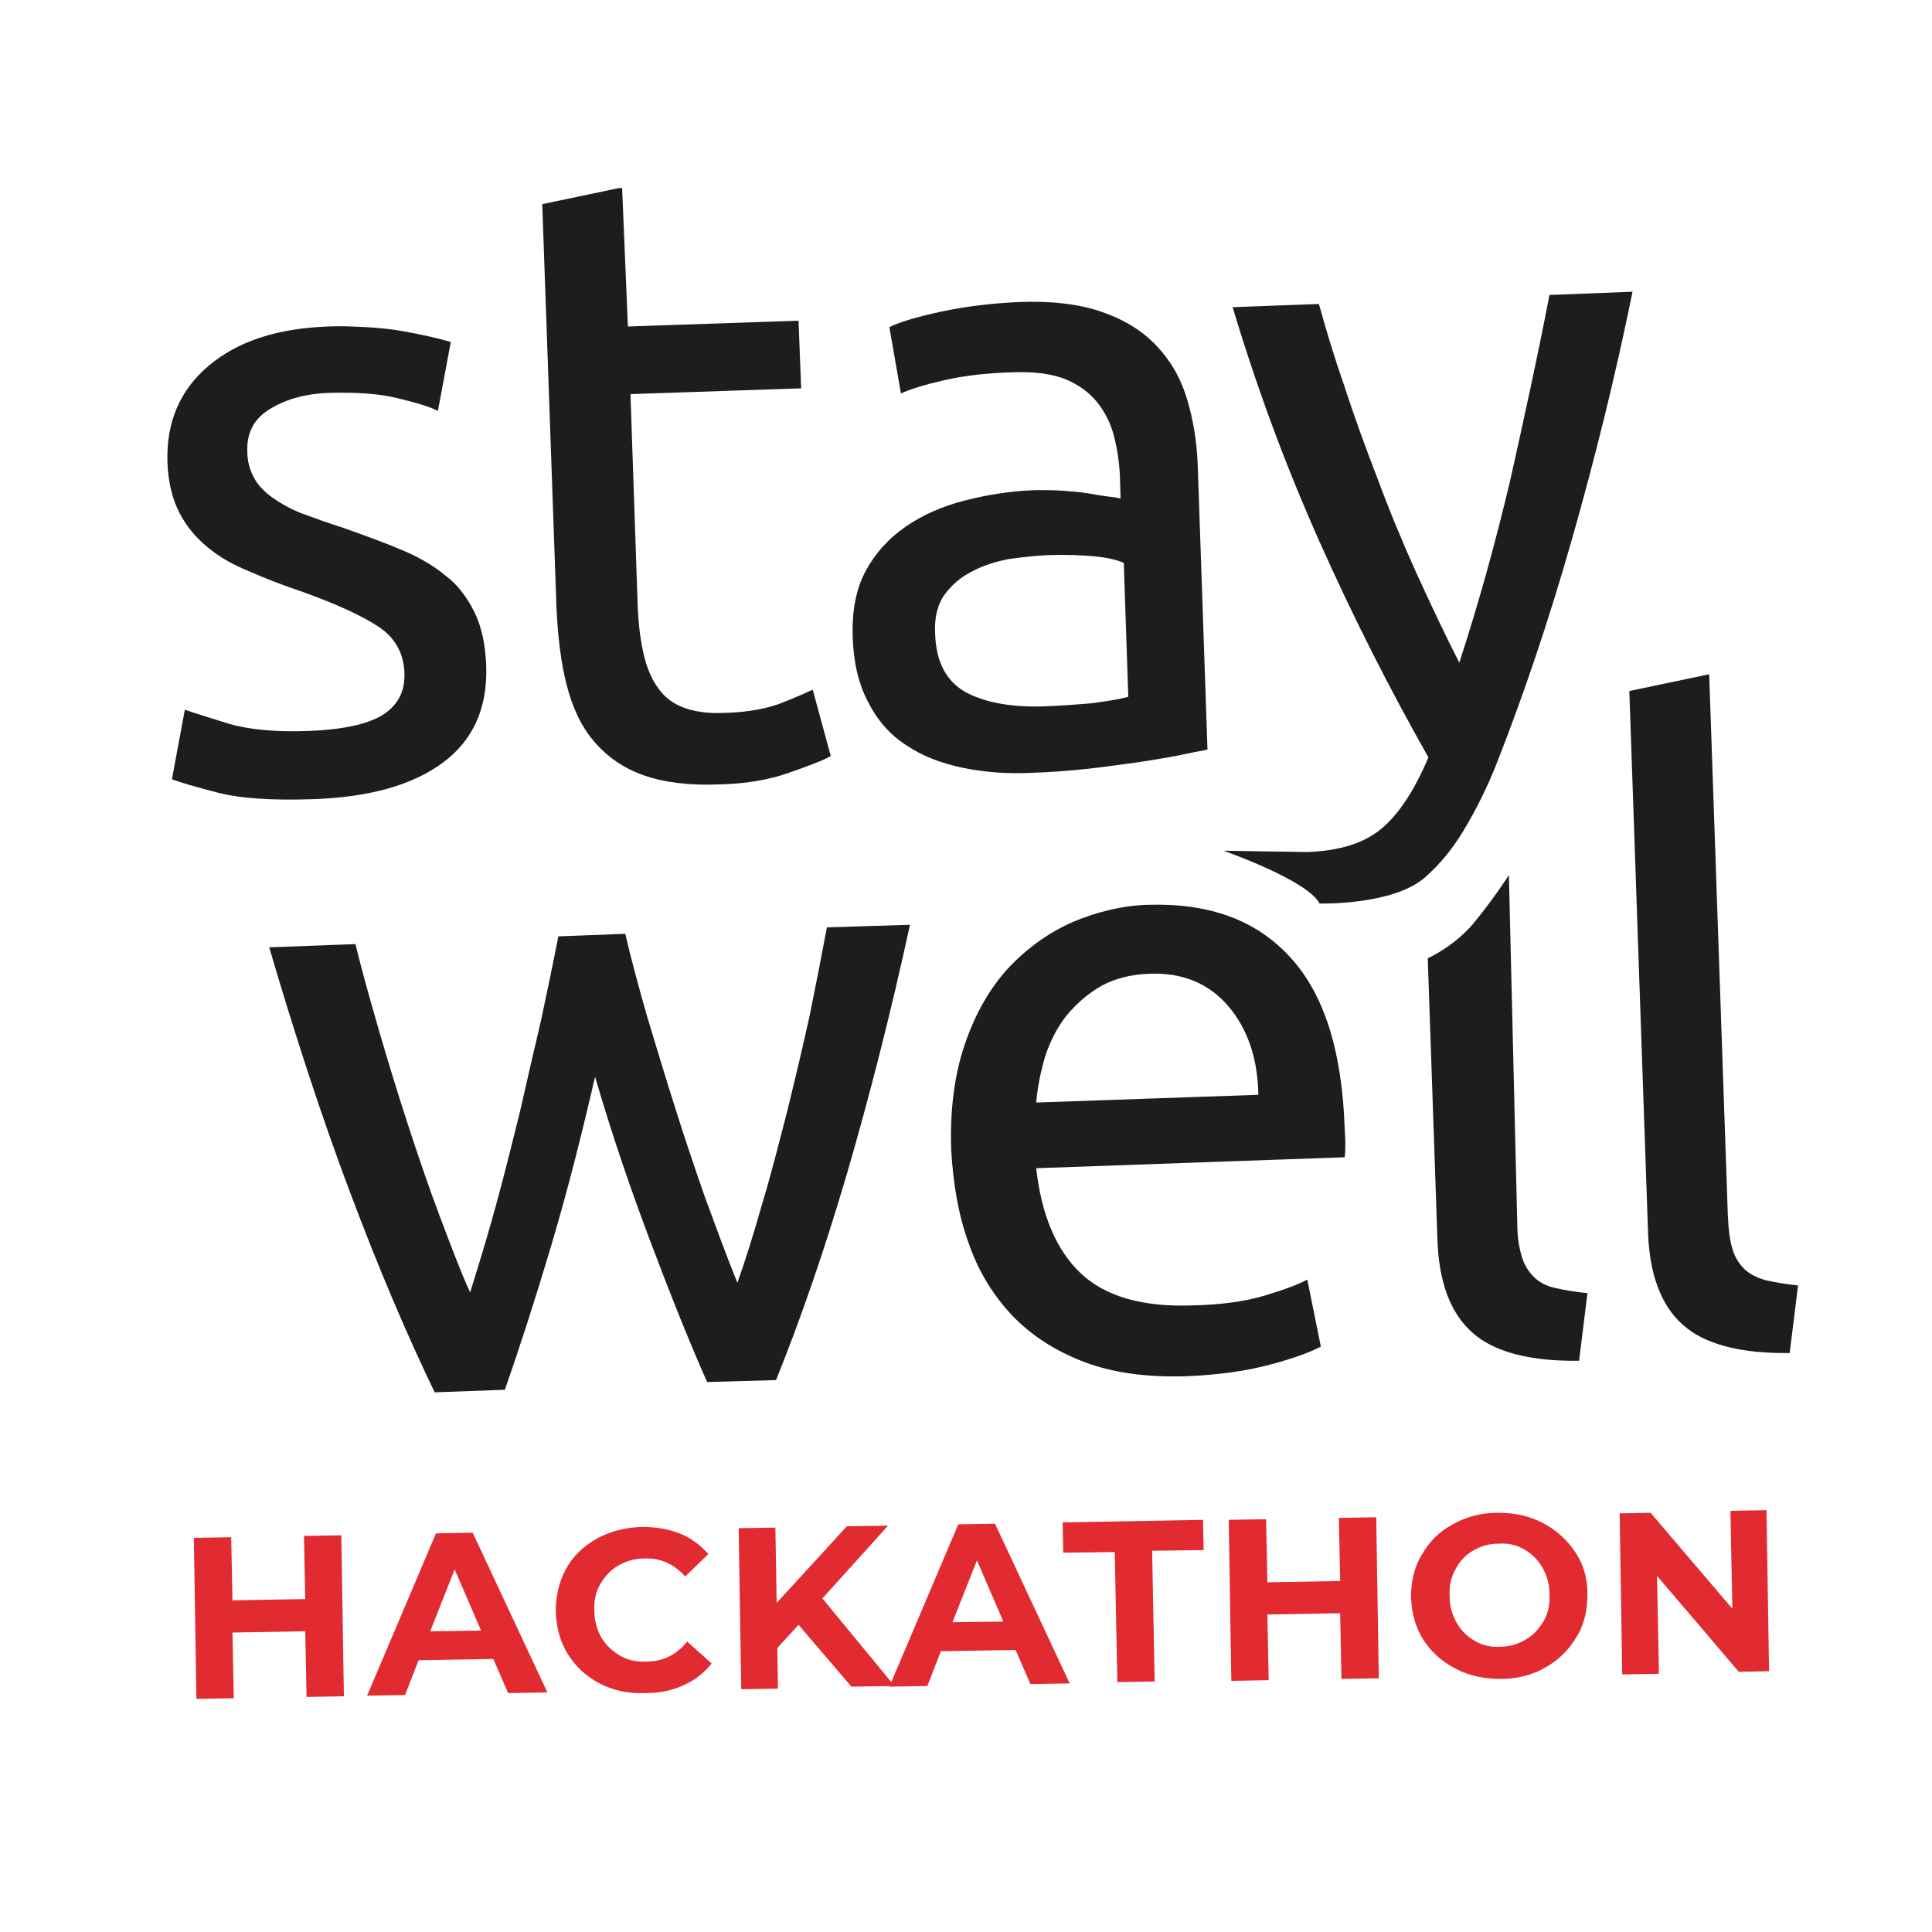<?xml version="1.0" encoding="utf-8"?>
<!-- Generator: Adobe Illustrator 22.1.0, SVG Export Plug-In . SVG Version: 6.00 Build 0)  -->
<svg version="1.1" id="Layer_1" xmlns="http://www.w3.org/2000/svg" xmlns:xlink="http://www.w3.org/1999/xlink" x="0px" y="0px"
	 viewBox="0 0 300 300" style="enable-background:new 0 0 300 300;" xml:space="preserve">
<style type="text/css">
	.st0{fill:#E22A31;}
	.st1{clip-path:url(#SVGID_2_);fill:#1D1D1B;}
</style>
<g>
	<path class="st0" d="M53,238.4l0.4,25l-5.8,0.1l-0.2-10.2l-11.3,0.2l0.2,10.2l-5.8,0.1l-0.4-25l5.8-0.1l0.2,9.8l11.3-0.2l-0.2-9.8
		L53,238.4z"/>
	<path class="st0" d="M76.6,257.6L65,257.8l-2.1,5.4l-5.9,0.1l10.7-25.2l5.7-0.1l11.6,24.8l-6.1,0.1L76.6,257.6z M74.7,253.2
		l-4.1-9.5l-3.8,9.6L74.7,253.2z"/>
	<path class="st0" d="M93.1,261.4c-2.1-1.1-3.7-2.6-4.9-4.5c-1.2-1.9-1.8-4.1-1.9-6.6c0-2.5,0.5-4.7,1.6-6.7c1.1-2,2.7-3.5,4.8-4.7
		c2-1.1,4.3-1.7,6.9-1.8c2.2,0,4.1,0.3,5.9,1c1.8,0.7,3.2,1.8,4.5,3.2l-3.6,3.5c-1.7-1.9-3.8-2.9-6.3-2.8c-1.5,0-2.9,0.4-4.1,1.1
		c-1.2,0.7-2.1,1.7-2.8,2.9c-0.7,1.2-1,2.6-0.9,4.2c0,1.5,0.4,2.9,1.1,4.1c0.7,1.2,1.7,2.1,2.9,2.8c1.2,0.7,2.6,1,4.2,0.9
		c2.5,0,4.6-1.1,6.2-3.1l3.8,3.4c-1.2,1.5-2.6,2.6-4.4,3.4c-1.7,0.8-3.7,1.2-5.9,1.2C97.5,263,95.2,262.5,93.1,261.4z"/>
	<path class="st0" d="M124,252.3l-3.3,3.6l0.1,6.3l-5.7,0.1l-0.4-25l5.7-0.1l0.2,11.7l10.9-11.9l6.4-0.1l-10.2,11.3l11.2,13.6
		l-6.7,0.1L124,252.3z"/>
	<path class="st0" d="M157.7,256.2l-11.6,0.2l-2.1,5.4l-5.9,0.1l10.7-25.2l5.7-0.1l11.6,24.8l-6.1,0.1L157.7,256.2z M155.8,251.8
		l-4.1-9.5l-3.8,9.6L155.8,251.8z"/>
	<path class="st0" d="M173.1,241l-8,0.1l-0.1-4.7l21.8-0.4l0.1,4.7l-8,0.1l0.4,20.3l-5.8,0.1L173.1,241z"/>
	<path class="st0" d="M213.7,235.6l0.4,25l-5.8,0.1l-0.2-10.2l-11.3,0.2l0.2,10.2l-5.8,0.1l-0.4-25l5.8-0.1l0.2,9.8l11.3-0.2
		l-0.2-9.8L213.7,235.6z"/>
	<path class="st0" d="M226,259.1c-2.1-1.1-3.8-2.6-5-4.5c-1.2-1.9-1.8-4.1-1.9-6.6c0-2.4,0.5-4.7,1.7-6.6c1.1-2,2.7-3.6,4.8-4.7
		c2.1-1.2,4.4-1.8,7-1.8c2.6,0,4.9,0.5,7,1.6c2.1,1.1,3.7,2.6,5,4.5s1.9,4.1,1.9,6.6c0,2.4-0.5,4.7-1.7,6.6c-1.2,2-2.8,3.6-4.8,4.7
		c-2,1.2-4.4,1.8-7,1.8C230.4,260.7,228.1,260.2,226,259.1z M236.9,254.6c1.2-0.7,2.1-1.7,2.8-2.9s1-2.6,0.9-4.2
		c0-1.5-0.4-2.9-1.1-4.1c-0.7-1.2-1.6-2.1-2.8-2.8c-1.2-0.7-2.5-1-4-0.9c-1.5,0-2.8,0.4-4,1.1c-1.2,0.7-2.1,1.7-2.7,2.9
		c-0.7,1.2-1,2.6-0.9,4.2c0,1.5,0.4,2.9,1.1,4.1c0.7,1.2,1.6,2.1,2.8,2.8c1.2,0.7,2.5,1,4,0.9C234.4,255.7,235.7,255.3,236.9,254.6z
		"/>
	<path class="st0" d="M274.3,234.5l0.4,25l-4.7,0.1l-12.7-14.9l0.3,15.2l-5.7,0.1l-0.4-25l4.8-0.1l12.7,14.9l-0.3-15.2L274.3,234.5z
		"/>
</g>
<g>
	<defs>
		<rect id="SVGID_1_" x="-171" y="29.2" width="597" height="276.5"/>
	</defs>
	<clipPath id="SVGID_2_">
		<use xlink:href="#SVGID_1_"  style="overflow:visible;"/>
	</clipPath>
	<path class="st1" d="M279.2,199.6c-2-0.2-3.6-0.5-5-0.8c-1.4-0.4-2.4-0.9-3.3-1.7c-0.8-0.8-1.5-1.8-1.9-3.2c-0.4-1.3-0.6-3-0.7-5.1
		l-2.9-84.1l-12.4,2.6l2.9,83.9c0.2,6.6,2,11.5,5.4,14.5c3.3,3,8.9,4.5,16.6,4.4L279.2,199.6z M246.5,200.8c-2-0.2-3.7-0.5-5-0.8
		c-1.4-0.3-2.5-0.9-3.3-1.7c-0.8-0.8-1.5-1.8-1.9-3.2c-0.4-1.3-0.7-3-0.7-5.1l-1.3-54.1c0,0-2.6,4-5.6,7.6c-3.1,3.6-7,5.3-7,5.3
		l1.5,43.6c0.2,6.6,2,11.5,5.4,14.5c3.3,3,8.9,4.5,16.6,4.4L246.5,200.8z M160.9,171.2c0.2-2.4,0.7-4.8,1.4-7.2
		c0.8-2.4,1.9-4.5,3.3-6.3c1.5-1.8,3.3-3.4,5.4-4.6c2.2-1.2,4.7-1.8,7.5-1.9c5.1-0.2,9.2,1.5,12.2,5c3,3.5,4.6,8.1,4.7,13.8
		L160.9,171.2z M150.4,193c1.5,4.4,3.8,8.1,6.8,11.3c3,3.1,6.7,5.5,11.2,7.2c4.5,1.7,9.8,2.4,15.9,2.2c4.8-0.2,9.2-0.8,12.9-1.8
		c3.8-1,6.4-2,7.9-2.8l-2.1-10.4c-1.5,0.8-3.7,1.6-6.7,2.5c-3,0.9-6.7,1.4-11.1,1.5c-7.8,0.3-13.6-1.4-17.4-5
		c-3.8-3.6-6.1-9.1-6.9-16.3l47.9-1.7c0.1-0.7,0.1-1.5,0.1-2.4c0-0.9-0.1-1.5-0.1-2.1c-0.4-12-3.2-20.9-8.5-26.6
		c-5.2-5.7-12.5-8.4-22-8.1c-4,0.1-8,1.1-11.8,2.7c-3.8,1.7-7.1,4.1-10,7.2c-2.9,3.2-5.1,7.1-6.7,11.8c-1.6,4.7-2.3,10.1-2.1,16.3
		C148,183.8,148.8,188.6,150.4,193 M120.5,214.3c3.8-9.4,7.5-20.1,11-32c3.5-12,6.8-24.9,9.8-38.7l-12.9,0.4
		c-0.8,4.3-1.7,8.9-2.7,13.8c-1.1,5-2.3,10-3.5,14.9c-1.3,5-2.5,9.8-3.9,14.4c-1.3,4.6-2.6,8.7-3.8,12.1c-1.7-4.2-3.3-8.6-5-13.2
		c-1.6-4.6-3.2-9.3-4.7-14.1c-1.5-4.7-2.9-9.4-4.3-14c-1.3-4.6-2.5-8.9-3.4-12.9l-10.4,0.4c-0.8,4.1-1.7,8.4-2.7,13.1
		c-1.1,4.7-2.2,9.4-3.3,14.3c-1.2,4.8-2.4,9.7-3.7,14.4c-1.3,4.8-2.7,9.3-4,13.5c-1.5-3.3-3-7.3-4.7-11.8c-1.7-4.5-3.3-9.2-4.9-14.1
		c-1.6-4.9-3.1-9.8-4.5-14.6c-1.4-4.9-2.7-9.4-3.7-13.6l-13.4,0.5c4,13.6,8.1,26.2,12.5,37.9c4.4,11.7,8.8,22.1,13.2,31.2l10.9-0.4
		c2.3-6.6,4.7-14,7.2-22.4c2.5-8.4,4.7-17.1,6.8-26.2c2.6,8.9,5.5,17.4,8.6,25.6c3.1,8.2,6,15.5,8.8,21.8L120.5,214.3z"/>
	<path class="st1" d="M204.9,140.3c0,0,11.3,0.3,16.3-4c2.3-2,4.3-4.4,6.1-7.4c1.8-3,3.6-6.5,5.2-10.6c4.2-10.7,8.1-22.3,11.6-34.6
		c3.5-12.3,6.7-25.1,9.4-38.4l-12.9,0.5c-1.9,9.9-4,19.4-6.1,28.8c-2.2,9.3-4.8,18.8-7.9,28.3c-2.3-4.5-4.5-9.2-6.7-14
		c-2.2-4.9-4.2-9.7-6-14.6c-1.9-4.9-3.6-9.6-5.1-14.2c-1.6-4.6-2.9-8.9-4-12.9l-13.4,0.5c3.7,12.3,8.1,24.3,13.4,36.2
		c5.3,11.9,11,23.1,17,33.7c-2.1,5-4.5,8.7-7.2,11c-2.7,2.3-6.5,3.5-11.5,3.7c-1.5,0-13.1-0.2-13.1-0.2S203.1,136.7,204.9,140.3
		 M146.1,48.4c-3.7,0.8-6.4,1.6-8,2.4l1.8,10.3c1.5-0.7,3.8-1.4,6.9-2.1c3.1-0.7,6.7-1.1,10.8-1.2c3.2-0.1,5.9,0.3,7.9,1.1
		c2.1,0.9,3.7,2.1,4.9,3.6c1.2,1.5,2.1,3.3,2.6,5.3c0.5,2,0.8,4,0.9,6.1l0.1,3.5c-0.4-0.1-1-0.2-1.9-0.3c-0.9-0.1-2-0.3-3.2-0.5
		c-1.2-0.2-2.5-0.3-3.9-0.4c-1.3-0.1-2.6-0.1-3.9-0.1c-3.9,0.1-7.7,0.7-11.2,1.6c-3.6,0.9-6.7,2.3-9.3,4.1c-2.6,1.8-4.7,4.1-6.2,6.9
		c-1.5,2.8-2.1,6.2-2,10c0.1,4,0.9,7.5,2.4,10.3c1.4,2.8,3.4,5.1,5.9,6.7c2.5,1.7,5.4,2.8,8.7,3.5c3.3,0.7,7,1,10.9,0.8
		c2.8-0.1,5.6-0.3,8.4-0.6c2.8-0.3,5.4-0.7,7.8-1c2.4-0.4,4.6-0.7,6.5-1.1c1.9-0.4,3.4-0.7,4.5-0.9l-1.5-43.7
		c-0.1-3.9-0.7-7.5-1.7-10.8c-1-3.3-2.6-6-4.8-8.3c-2.2-2.3-5-4-8.5-5.2c-3.5-1.2-7.8-1.7-12.8-1.5
		C153.9,47.1,149.8,47.6,146.1,48.4 M149.8,107.4c-2.9-1.7-4.5-4.7-4.6-9.2c-0.1-2.4,0.4-4.4,1.5-5.9c1.1-1.5,2.5-2.7,4.3-3.6
		c1.7-0.9,3.6-1.5,5.7-1.9c2.1-0.3,4.1-0.5,6-0.6c2.9-0.1,5.3,0,7.4,0.2c2,0.2,3.5,0.6,4.4,1l0.7,20.8c-1.5,0.4-3.4,0.7-5.7,1
		c-2.3,0.2-4.9,0.4-7.9,0.5C156.6,109.8,152.7,109,149.8,107.4 M96.6,29.1l-12.4,2.6l2.2,62.4c0.2,4.7,0.7,8.8,1.6,12.3
		c0.9,3.5,2.3,6.5,4.3,8.8c2,2.3,4.5,4.1,7.7,5.2c3.1,1.1,7.1,1.6,11.8,1.4c4-0.1,7.6-0.7,10.7-1.8c3.1-1.1,5.3-1.9,6.5-2.6
		l-2.8-10.3c-0.9,0.4-2.4,1.1-4.7,2c-2.2,0.9-5.3,1.5-9,1.6c-2.2,0.1-4-0.1-5.7-0.6c-1.6-0.5-3-1.3-4.1-2.6c-1.1-1.3-2-3-2.6-5.3
		c-0.6-2.3-1-5.2-1.1-8.7l-1.1-32.3l26.5-0.9l-0.4-10.5l-26.5,0.9L96.6,29.1z M35.6,112.4c-3.2-1-5.5-1.7-6.9-2.2L26.7,121
		c1.3,0.5,3.7,1.2,7.2,2.1c3.5,0.9,8.4,1.2,14.6,1c8.9-0.3,15.6-2.2,20.3-5.7c4.7-3.5,6.9-8.5,6.7-14.9c-0.1-3.3-0.7-6.1-1.8-8.4
		c-1.1-2.2-2.5-4.2-4.5-5.7c-1.9-1.6-4.2-2.9-6.8-4s-5.6-2.2-9-3.4c-2.5-0.8-4.7-1.6-6.6-2.3c-1.8-0.7-3.3-1.6-4.6-2.5
		c-1.2-0.9-2.2-1.9-2.8-3.1c-0.6-1.1-1-2.5-1-4c-0.1-3,1.1-5.2,3.7-6.7c2.5-1.5,5.6-2.3,9.1-2.4c4-0.1,7.5,0.1,10.4,0.8
		c2.9,0.7,5,1.3,6.4,2L70,53.1c-0.7-0.2-1.8-0.5-3.1-0.8c-1.3-0.3-2.8-0.6-4.5-0.9c-1.7-0.3-3.6-0.5-5.6-0.6c-2-0.1-4-0.2-5.9-0.1
		C43,51,36.9,53,32.4,56.8s-6.6,8.8-6.4,15c0.1,3.1,0.8,5.8,1.9,7.9c1.1,2.1,2.6,3.9,4.5,5.4c1.8,1.5,4,2.7,6.5,3.7
		c2.5,1.1,5.1,2.1,7.8,3c5.6,2,9.7,3.9,12.2,5.6c2.5,1.7,3.8,4.1,3.9,7.1c0.1,3-1.1,5.1-3.5,6.6c-2.4,1.4-6.2,2.2-11.3,2.4
		C42.9,113.7,38.7,113.3,35.6,112.4"/>
</g>
</svg>
